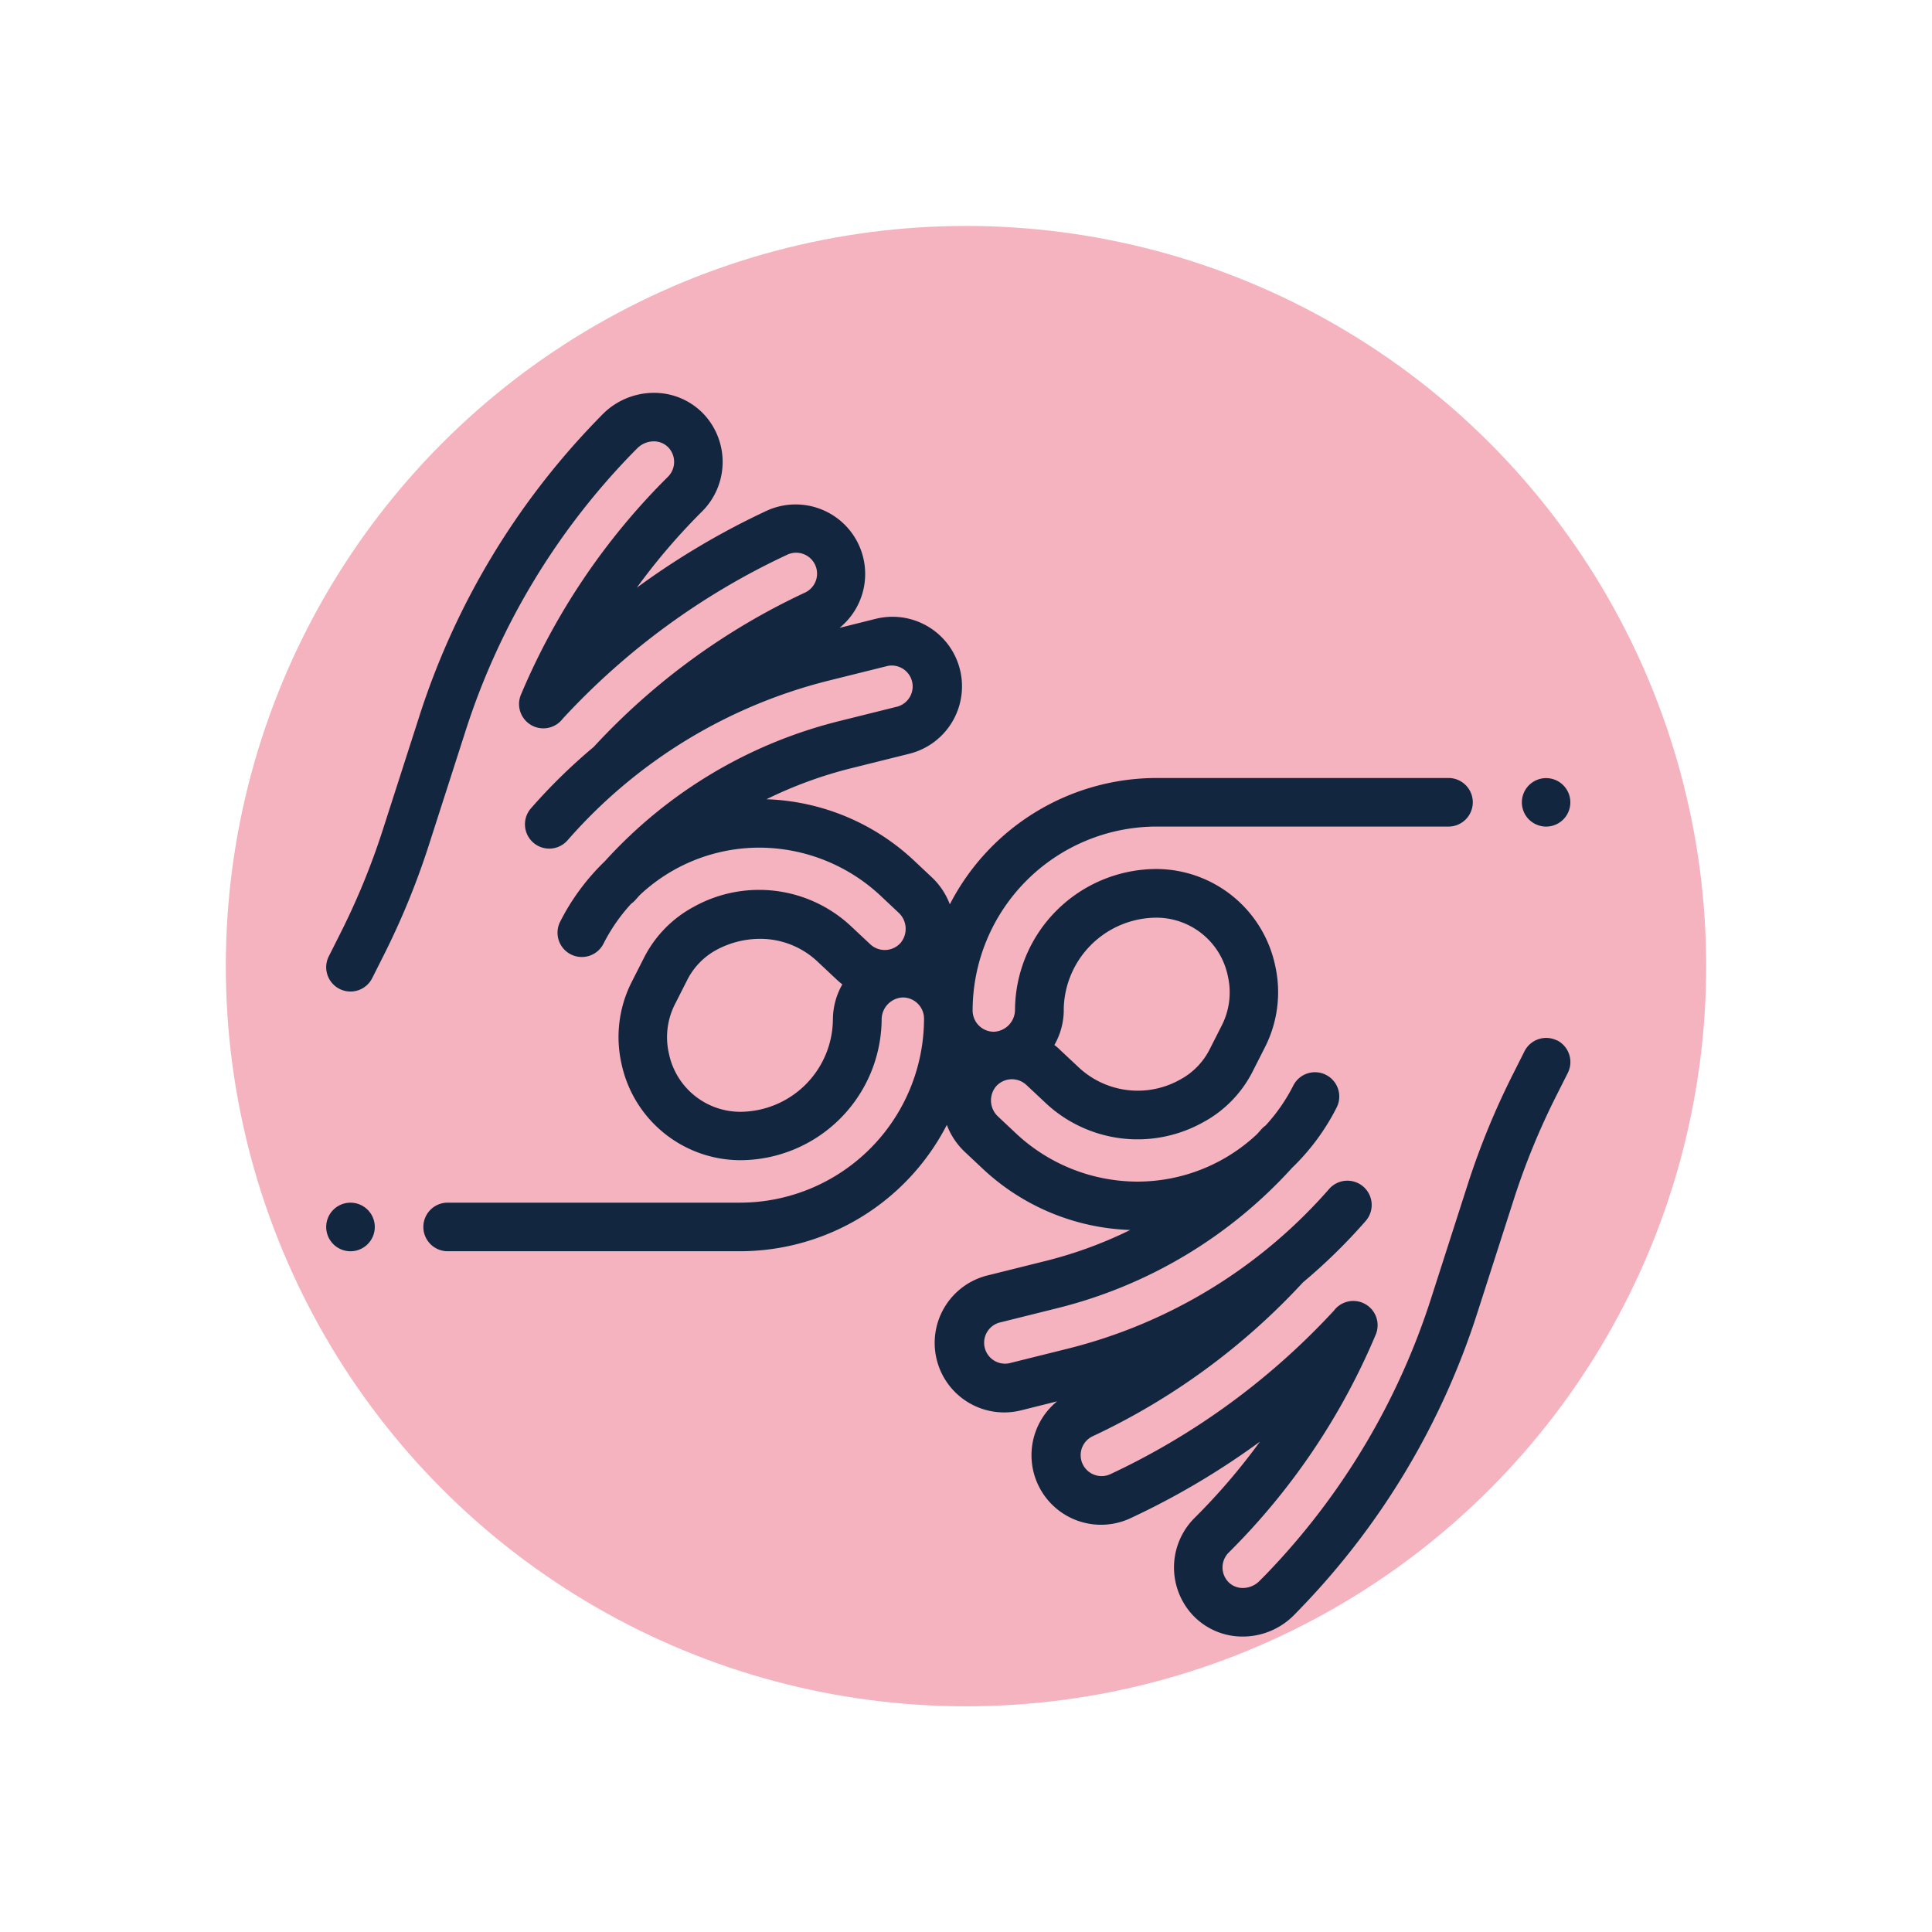 <svg xmlns="http://www.w3.org/2000/svg" xmlns:xlink="http://www.w3.org/1999/xlink" width="77" height="77" viewBox="0 0 77 77">
  <defs>
    <filter id="Elipse_7694" x="0" y="0" width="77" height="77" filterUnits="userSpaceOnUse">
      <feOffset dy="3" input="SourceAlpha"/>
      <feGaussianBlur stdDeviation="3" result="blur"/>
      <feFlood flood-opacity="0.161"/>
      <feComposite operator="in" in2="blur"/>
      <feComposite in="SourceGraphic"/>
    </filter>
  </defs>
  <g id="Grupo_1010460" data-name="Grupo 1010460" transform="translate(-266 -2943.705)">
    <g transform="matrix(1, 0, 0, 1, 266, 2943.71)" filter="url(#Elipse_7694)">
      <circle id="Elipse_7694-2" data-name="Elipse 7694" cx="29.5" cy="29.5" r="29.5" transform="translate(9 6)" fill="#f5b3bf"/>
    </g>
    <g id="lenguaje-de-senas_1_" data-name="lenguaje-de-senas(1)" transform="translate(279 2959.36)">
      <path id="Trazado_656695" data-name="Trazado 656695" d="M.972,333.3a.968.968,0,1,0,.684,1.653A.968.968,0,0,0,.972,333.3Zm0,0" transform="translate(-0.003 -301.022)" fill="#12263f"/>
      <path id="Trazado_656696" data-name="Trazado 656696" d="M492.975,160.444a.966.966,0,1,0-.685-.283A.977.977,0,0,0,492.975,160.444Zm0,0" transform="translate(-444.353 -143.155)" fill="#12263f"/>
      <path id="Trazado_656697" data-name="Trazado 656697" d="M49.059,25.813a.968.968,0,0,0-1.3.428l-.453.9a30.621,30.621,0,0,0-1.816,4.425l-1.441,4.483A28.235,28.235,0,0,1,37.46,47.086c-.091.093-.182.185-.274.277a.938.938,0,0,1-.661.269.8.8,0,0,1-.574-.244.838.838,0,0,1,.017-1.165,26.973,26.973,0,0,0,5.861-8.687.968.968,0,0,0-1.663-.961,28.625,28.625,0,0,1-8.93,6.529.834.834,0,0,1-.707-1.51,26.969,26.969,0,0,0,8.4-6.141,22.565,22.565,0,0,0,2.5-2.447.968.968,0,0,0-1.457-1.276A20.376,20.376,0,0,1,29.533,38.1l-2.308.575a.834.834,0,0,1-.4-1.618l2.308-.575a18.709,18.709,0,0,0,9.358-5.59,8.956,8.956,0,0,0,1.781-2.409.968.968,0,0,0-1.727-.876,7.057,7.057,0,0,1-1.107,1.595.961.961,0,0,0-.167.15c-.056.064-.114.128-.171.191a6.958,6.958,0,0,1-4.789,1.893H32.3a7.094,7.094,0,0,1-4.851-1.962l-.667-.627a.876.876,0,0,1-.09-1.2.846.846,0,0,1,1.217-.061l.771.723a5.359,5.359,0,0,0,6.259.769,4.727,4.727,0,0,0,2-2.06l.479-.944a4.843,4.843,0,0,0,.413-3.205l-.018-.084a4.856,4.856,0,0,0-4.72-3.808,5.653,5.653,0,0,0-5.64,5.608.878.878,0,0,1-.843.878h0a.846.846,0,0,1-.846-.846A7.341,7.341,0,0,1,33.1,17.286H44.73a.968.968,0,0,0,0-1.936H33.1a9.278,9.278,0,0,0-8.244,5.035,2.868,2.868,0,0,0-.722-1.081l-.667-.627a9.031,9.031,0,0,0-5.92-2.48,16.928,16.928,0,0,1,3.385-1.238l2.308-.575A2.77,2.77,0,0,0,21.9,9.007l-1.438.359a2.771,2.771,0,0,0-2.924-4.658,30.659,30.659,0,0,0-5.158,3.058,25.187,25.187,0,0,1,2.612-3.05A2.786,2.786,0,0,0,15.045.845,2.72,2.72,0,0,0,13.092,0a2.885,2.885,0,0,0-2.056.835c-.1.1-.195.2-.292.3A30.191,30.191,0,0,0,3.7,12.929L2.258,17.412a28.637,28.637,0,0,1-1.7,4.144l-.453.9a.968.968,0,1,0,1.728.873l.453-.9A30.608,30.608,0,0,0,4.1,18l1.441-4.483A28.237,28.237,0,0,1,12.131,2.481q.136-.14.274-.278a.928.928,0,0,1,.661-.269.8.8,0,0,1,.574.244.838.838,0,0,1-.017,1.165,26.965,26.965,0,0,0-5.861,8.687.968.968,0,0,0,1.663.96,28.629,28.629,0,0,1,8.93-6.529.834.834,0,1,1,.707,1.51,26.962,26.962,0,0,0-8.4,6.141,22.593,22.593,0,0,0-2.5,2.446.968.968,0,0,0,1.457,1.276,20.375,20.375,0,0,1,10.445-6.374l2.308-.575a.834.834,0,0,1,.4,1.618l-2.308.575a18.711,18.711,0,0,0-9.358,5.59,8.967,8.967,0,0,0-1.781,2.41.968.968,0,1,0,1.727.876,7.045,7.045,0,0,1,1.106-1.594.96.96,0,0,0,.168-.151c.056-.064.114-.128.171-.191a6.958,6.958,0,0,1,4.789-1.892h.006a7.091,7.091,0,0,1,4.85,1.961l.667.627a.877.877,0,0,1,.091,1.2.846.846,0,0,1-1.218.061l-.771-.723a5.359,5.359,0,0,0-6.259-.769,4.727,4.727,0,0,0-2,2.06l-.479.944a4.845,4.845,0,0,0-.413,3.206l.018.083a4.856,4.856,0,0,0,4.72,3.807,5.653,5.653,0,0,0,5.64-5.608.879.879,0,0,1,.843-.878h0a.846.846,0,0,1,.846.846,7.341,7.341,0,0,1-7.332,7.332H4.841a.968.968,0,1,0,0,1.936H16.492a9.278,9.278,0,0,0,8.244-5.035,2.871,2.871,0,0,0,.722,1.081l.667.627a9.031,9.031,0,0,0,5.92,2.48,16.905,16.905,0,0,1-3.385,1.238l-2.308.575a2.77,2.77,0,1,0,1.34,5.376l1.438-.359a2.771,2.771,0,0,0,2.924,4.658A30.664,30.664,0,0,0,37.215,41.8,25.2,25.2,0,0,1,34.6,44.85a2.787,2.787,0,0,0-.056,3.871,2.72,2.72,0,0,0,1.953.847h.037a2.873,2.873,0,0,0,2.018-.835q.147-.147.292-.3a30.182,30.182,0,0,0,7.046-11.8l1.441-4.483a28.651,28.651,0,0,1,1.7-4.144l.453-.9a.968.968,0,0,0-.427-1.3ZM29.395,24.6a3.712,3.712,0,0,1,3.7-3.683A2.909,2.909,0,0,1,35.926,23.2l.018.083A2.9,2.9,0,0,1,35.7,25.2l-.479.944a2.8,2.8,0,0,1-1.183,1.224,3.446,3.446,0,0,1-4.028-.468l-.771-.723q-.1-.1-.217-.185a2.821,2.821,0,0,0,.375-1.394Zm-9.2.371a3.712,3.712,0,0,1-3.7,3.683,2.909,2.909,0,0,1-2.827-2.281l-.018-.083a2.9,2.9,0,0,1,.248-1.92l.479-.944A2.8,2.8,0,0,1,15.556,22.2a3.692,3.692,0,0,1,1.728-.44,3.334,3.334,0,0,1,2.3.908l.77.723c.07.065.143.127.217.185a2.829,2.829,0,0,0-.375,1.394Zm0,0" transform="translate(0 0.002)" fill="#12263f"/>
    </g>
  </g>
</svg>
